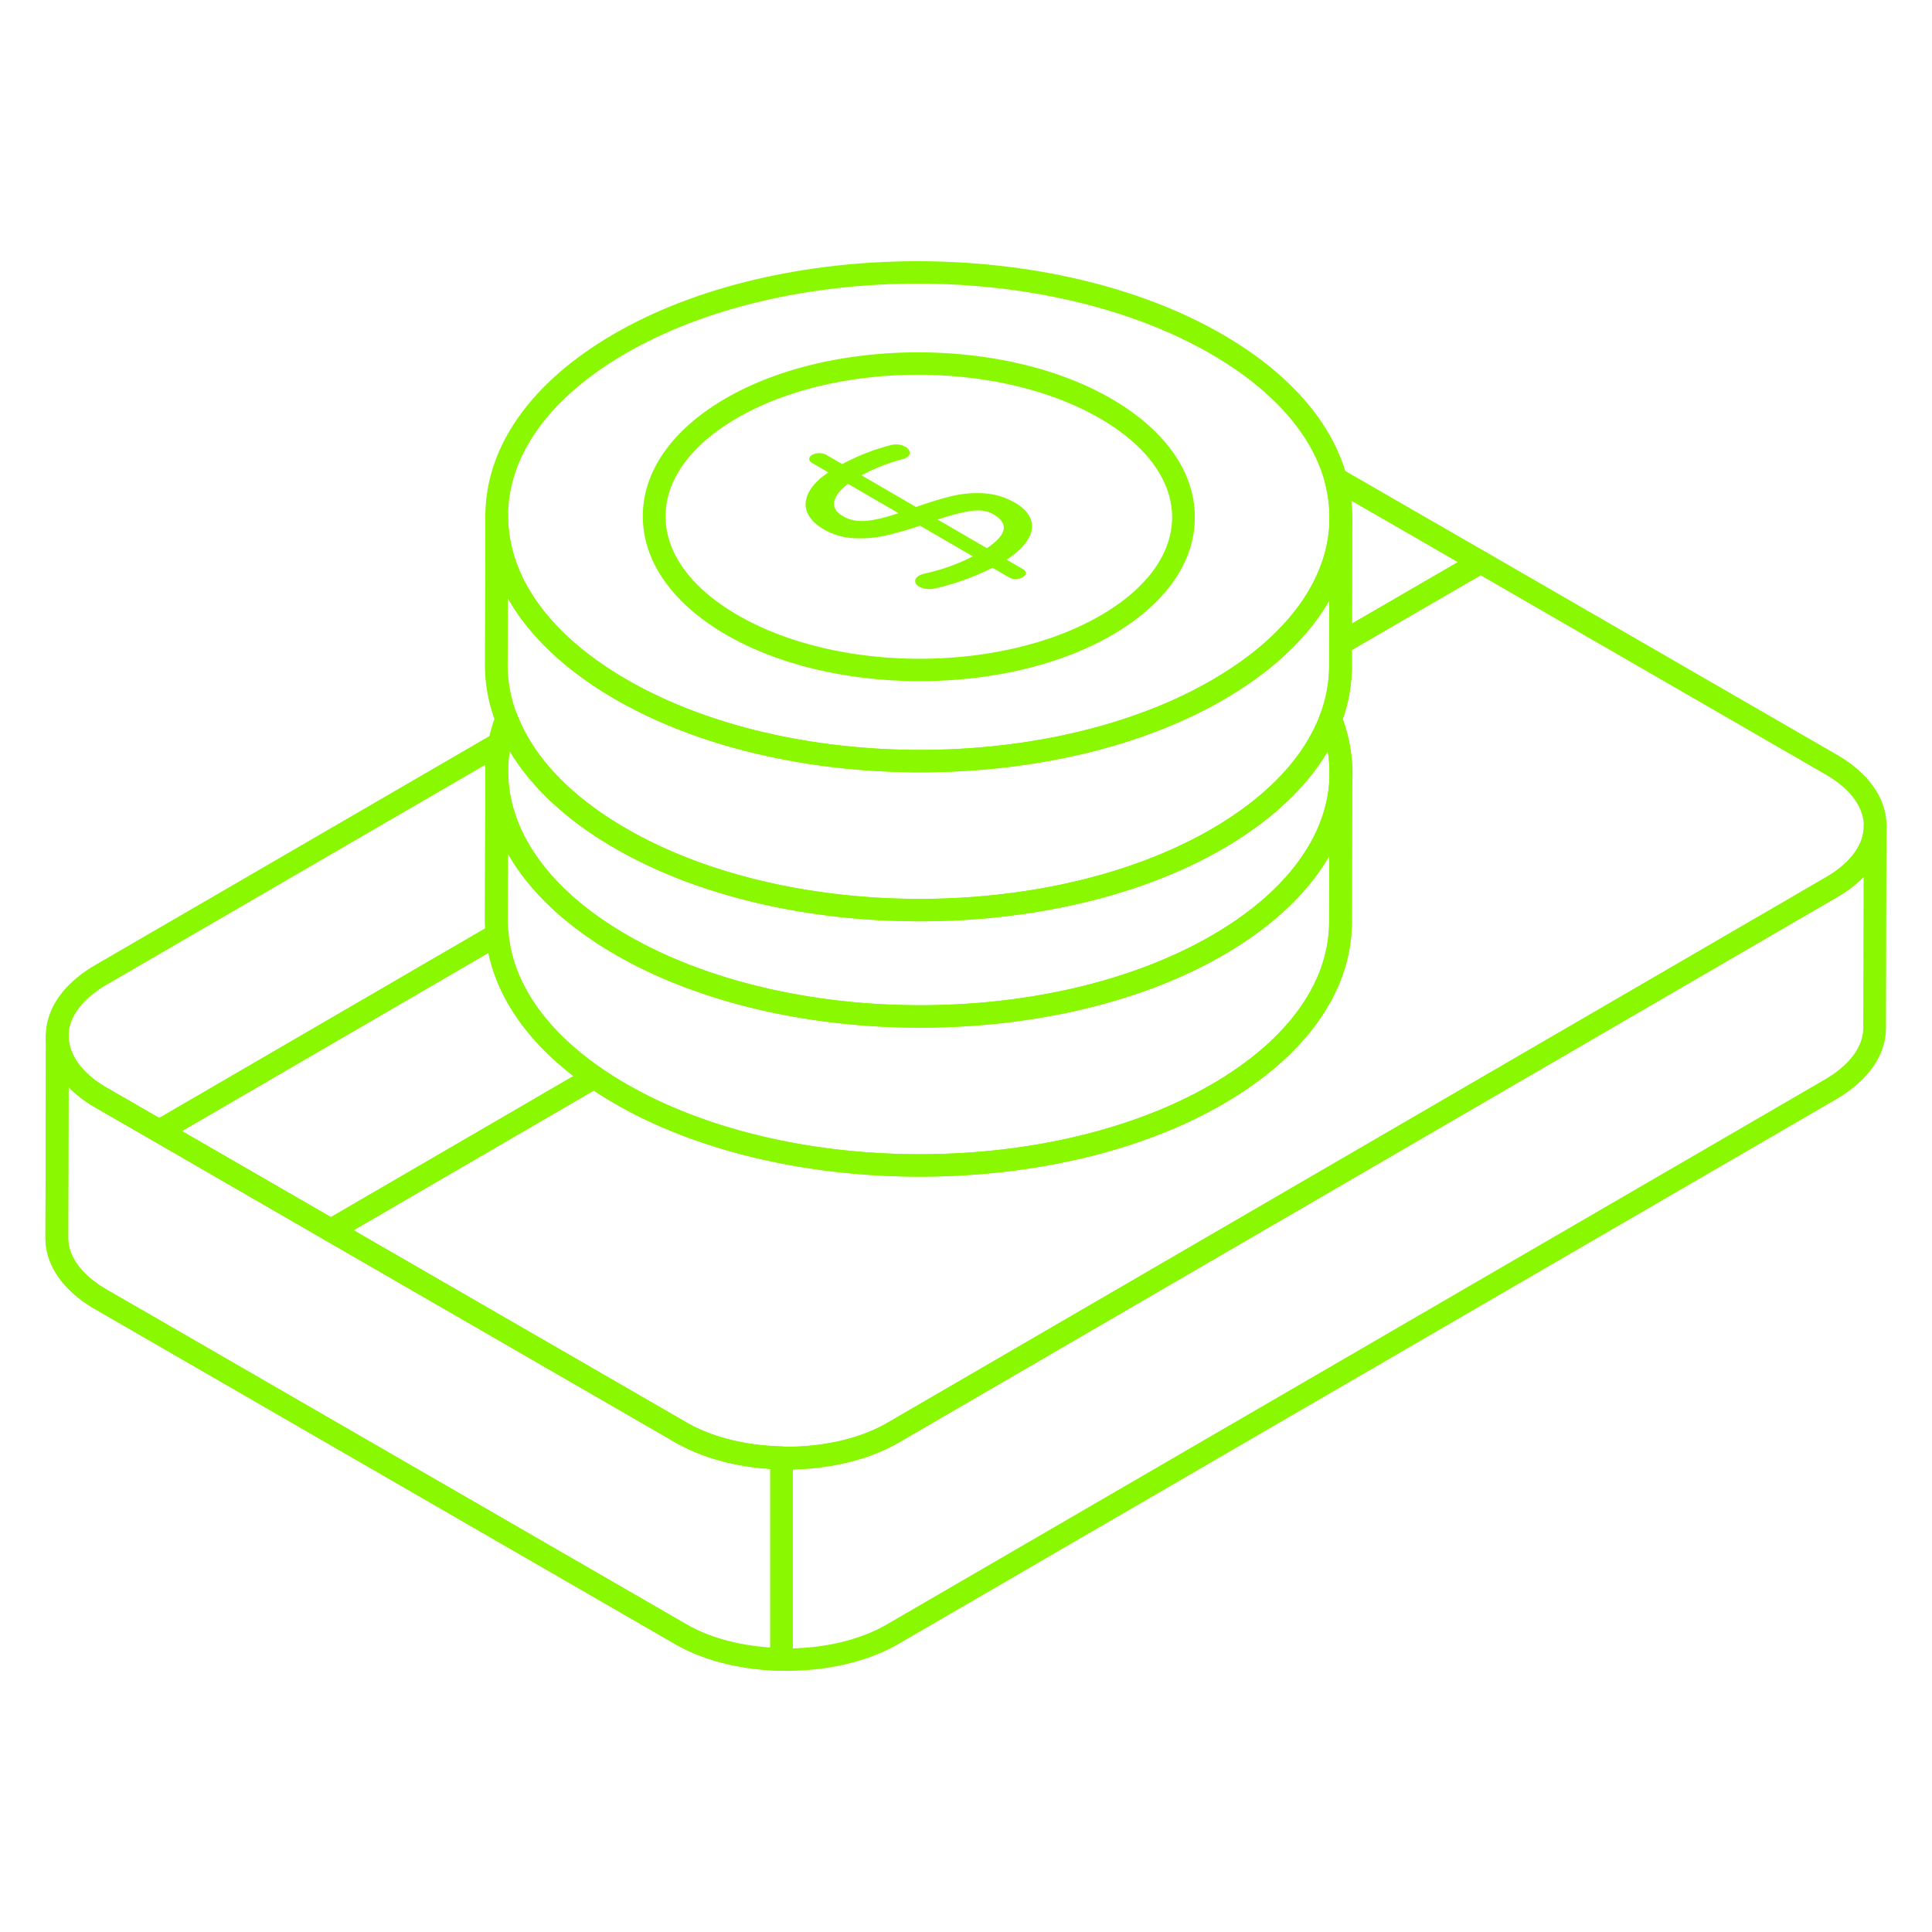 <svg xmlns="http://www.w3.org/2000/svg" width="136" height="136" fill="none" viewBox="0 0 136 136"><path fill="#89f801" d="M23.283 87.41a.8.8 0 0 1-.4-.108l-12.08-6.98a.798.798 0 0 1-.003-1.385l23.8-13.84a.8.8 0 0 1 1.2.617c.327 3.467 2.567 6.738 6.48 9.459a.8.8 0 0 1-.055 1.348L23.685 87.3a.8.8 0 0 1-.402.11m-10.486-7.784 10.485 6.059 17.082-9.934c-3.28-2.535-5.321-5.5-5.977-8.68zM94.363 46.09a.8.8 0 0 1-.8-.803l.02-8.44q0-.065.01-.129a1 1 0 0 1-.01-.129v-.119c0-.857-.11-1.703-.335-2.584a.8.8 0 0 1 .292-.834.79.79 0 0 1 .883-.057l10.2 5.881c.248.143.4.407.4.692a.8.8 0 0 1-.398.693l-9.86 5.719a.8.8 0 0 1-.402.11m.798-9.429q.021.092.021.19l-.015 7.047 7.459-4.326-7.508-4.329q.064.613.064 1.227a1 1 0 0 1-.021.191"/><path fill="#89f801" d="M55.384 117.615c-2.847 0-5.698-.631-7.87-1.89L6.723 92.172c-2.272-1.307-3.524-3.1-3.524-5.049l.035-14.154v-.004a.8.8 0 0 1 .8-.8c.441.001.8.358.8.8 0 1.324.99 2.646 2.718 3.625l40.796 23.556c3.92 2.258 10.256 2.256 14.126.002l66.046-38.376c1.718-1.004 2.667-2.282 2.675-3.598v-.018a.8.8 0 1 1 1.599.002v.02l-.035 14.176c0 1.904-1.224 3.677-3.447 4.992l-66.07 38.379c-2.163 1.259-5.01 1.89-7.859 1.89m-50.558-41.1-.027 10.61c0 1.35.967 2.65 2.723 3.66l40.793 23.555c3.902 2.265 10.24 2.264 14.125.002l66.064-38.377c1.711-1.012 2.657-2.295 2.657-3.613l.026-10.616a9 9 0 0 1-1.86 1.418L63.28 101.531c-4.313 2.512-11.367 2.516-15.73.002L6.757 77.978a8.7 8.7 0 0 1-1.932-1.462"/><path fill="#89f801" d="M55.012 117.609h-.016c-2.831-.058-5.49-.728-7.483-1.884L6.723 92.172C4.452 90.865 3.2 89.07 3.2 87.122l.035-14.16a.8.8 0 0 1 1.6.003c0 1.324.99 2.646 2.718 3.625l40.796 23.556c1.759 1.014 4.133 1.604 6.682 1.663a.797.797 0 0 1 .781.798v14.202a.8.8 0 0 1-.8.8M4.826 76.516l-.027 10.607c0 1.352.967 2.652 2.723 3.662l40.793 23.555c1.575.914 3.646 1.484 5.897 1.633v-12.6c-2.517-.158-4.859-.803-6.663-1.84L6.76 77.978a8.7 8.7 0 0 1-1.933-1.462"/><path fill="#89f801" d="M11.203 80.428a.8.8 0 0 1-.4-.108l-4.06-2.34c-2.266-1.312-3.515-3.101-3.518-5.033-.002-1.925 1.232-3.705 3.476-5.011l28.06-16.3a.8.8 0 0 1 1.188.834c-.13.714-.187 1.272-.187 1.817l-.02 10.463c0 .309.018.635.055.944a.8.8 0 0 1-.392.785l-23.8 13.84a.8.8 0 0 1-.402.109m22.971-26.6-26.67 15.49c-1.728 1.008-2.68 2.295-2.678 3.626 0 1.34.966 2.636 2.718 3.652l3.657 2.107 22.96-13.351a10 10 0 0 1-.018-.604l.02-10.463q0-.225.011-.457m21.246 49.621c-2.833 0-5.665-.637-7.876-1.908l-24.662-14.24a.799.799 0 0 1-.002-1.385l18.54-10.78a.81.81 0 0 1 .857.034c.563.389 1.184.775 1.825 1.144 11.414 6.58 29.905 6.583 41.218.002 5.296-3.082 8.223-7.127 8.243-11.392l.02-10.498c.017-1.14-.207-2.324-.668-3.533a.8.8 0 0 1 0-.573 9.9 9.9 0 0 0 .648-3.386v-1.647c0-.285.151-.549.398-.691l9.86-5.719a.8.8 0 0 1 .802-.002l24.66 14.24c2.265 1.303 3.515 3.088 3.517 5.026.002 1.927-1.232 3.703-3.475 4.998l-66.04 38.4c-2.203 1.273-5.033 1.91-7.866 1.91M24.877 86.606l23.465 13.548c3.906 2.25 10.25 2.25 14.139 0l66.038-38.398.002-.002c1.728-.998 2.68-2.281 2.678-3.611-.001-1.342-.966-2.635-2.716-3.641l-24.261-14.01-9.06 5.256v1.2c-.022 1.275-.24 2.5-.648 3.66.463 1.302.687 2.59.667 3.833l-.02 10.489c-.022 4.857-3.232 9.392-9.038 12.77-11.755 6.835-30.965 6.833-42.82.001a31 31 0 0 1-1.513-.93z"/><path fill="#89f801" d="M64.742 82.826c-7.753 0-15.513-1.709-21.434-5.127-5.928-3.424-9.186-8.023-9.171-12.949l.03-10.488a.8.8 0 1 1 1.599.004c-.011 4.332 2.962 8.437 8.372 11.558 11.4 6.582 29.888 6.584 41.212.002 5.302-3.082 8.23-7.129 8.24-11.394a.8.8 0 0 1 .8-.8.78.78 0 0 1 .8.803l-.029 10.489c-.014 4.86-3.223 9.394-9.036 12.773-5.884 3.42-13.63 5.13-21.383 5.13M35.75 60.086l-.014 4.668c-.011 4.33 2.961 8.435 8.372 11.558 11.399 6.582 29.888 6.585 41.212.002 5.302-3.082 8.229-7.128 8.242-11.394l.012-4.678c-1.499 2.608-4.011 4.986-7.42 6.967-11.767 6.84-30.975 6.838-42.817.002-3.503-2.023-6.073-4.455-7.587-7.125"/><path fill="#89f801" d="M64.775 72.34c-7.755 0-15.515-1.713-21.434-5.14-7.611-4.395-10.762-10.712-8.427-16.895a.802.802 0 0 1 1.496-.002c1.152 3.025 3.811 5.803 7.69 8.031 11.4 6.59 29.89 6.588 41.22.002 3.844-2.24 6.47-5.01 7.593-8.01a.8.8 0 0 1 .743-.52h.006a.8.8 0 0 1 .745.51c2.405 6.166-.677 12.479-8.243 16.883-5.887 3.428-13.635 5.14-21.39 5.14M35.882 52.865c-.733 4.742 2.232 9.469 8.26 12.95 11.394 6.597 29.885 6.6 41.218.001 5.993-3.49 8.902-8.214 8.104-12.95-1.509 2.572-4.008 4.911-7.34 6.853-11.77 6.845-30.981 6.847-42.822.002-3.358-1.93-5.885-4.272-7.42-6.856"/><path fill="#89f801" d="M64.742 64.852c-7.753 0-15.513-1.71-21.434-5.127-5.928-3.424-9.186-8.024-9.171-12.95l.03-10.486a.8.8 0 1 1 1.599.004c-.011 4.33 2.962 8.435 8.372 11.557 11.4 6.584 29.888 6.582 41.212.002 5.302-3.082 8.23-7.13 8.24-11.395.003-.441.34-.756.803-.799a.8.8 0 0 1 .797.803l-.029 10.488c-.014 4.86-3.223 9.395-9.036 12.774-5.884 3.42-13.63 5.129-21.383 5.129M35.75 42.112l-.014 4.667c-.011 4.33 2.961 8.436 8.372 11.559 11.399 6.582 29.888 6.584 41.212.002 5.302-3.082 8.229-7.13 8.242-11.395l.012-4.677c-1.499 2.607-4.011 4.986-7.42 6.966-11.767 6.84-30.975 6.838-42.817.002-3.503-2.023-6.073-4.455-7.587-7.125"/><path fill="#89f801" d="M64.773 54.366c-7.753 0-15.515-1.71-21.436-5.127-5.906-3.41-9.163-7.992-9.17-12.903-.006-4.876 3.2-9.43 9.032-12.818 11.767-6.84 30.973-6.838 42.817-.002 5.91 3.412 9.168 7.992 9.175 12.9.008 4.878-3.202 9.43-9.036 12.82-5.884 3.42-13.63 5.13-21.382 5.13m-.193-34.4c-7.462 0-14.914 1.644-20.577 4.935-5.317 3.09-8.242 7.15-8.236 11.433.006 4.315 2.979 8.405 8.371 11.518 11.4 6.584 29.889 6.582 41.212.002 5.32-3.092 8.247-7.152 8.241-11.435-.005-4.313-2.98-8.403-8.376-11.516-5.699-3.291-13.172-4.938-20.635-4.938"/><path fill="#89f801" d="M94.382 37.648a.8.8 0 0 1-.8-.8v-.26a.801.801 0 0 1 1.6 0v.26a.8.8 0 0 1-.8.8"/><path fill="#89f801" d="M94.382 37.648a.8.8 0 0 1-.8-.8v-.26a.801.801 0 0 1 1.6 0v.26a.8.8 0 0 1-.8.8m-29.643 10.3c-4.916 0-9.836-1.084-13.59-3.25-3.799-2.193-5.894-5.158-5.898-8.346-.005-3.17 2.058-6.115 5.81-8.296 7.462-4.336 19.639-4.338 27.146-.002 3.801 2.195 5.897 5.16 5.9 8.347.006 3.168-2.06 6.116-5.813 8.295-3.73 2.168-8.64 3.252-13.555 3.252m-.122-21.568c-4.625 0-9.243 1.02-12.751 3.059-3.239 1.882-5.02 4.335-5.016 6.912.004 2.593 1.815 5.066 5.1 6.96 7.064 4.083 18.522 4.08 25.54.002 3.24-1.882 5.022-4.336 5.018-6.91-.004-2.591-1.815-5.066-5.102-6.963-3.532-2.04-8.164-3.06-12.79-3.06"/><path fill="#89f801" d="M64.698 40.52c.108-.061.236-.107.374-.14q1.899-.42 3.406-1.22l-3.712-2.156a24 24 0 0 1-2.49.707 8 8 0 0 1-2.217.17 4.65 4.65 0 0 1-2.078-.625q-.836-.487-1.138-1.14-.291-.652.06-1.395.352-.75 1.409-1.468l-1.13-.657c-.142-.082-.21-.178-.217-.286q-.007-.164.206-.287a1 1 0 0 1 .502-.122q.289 0 .5.122l1.113.647a15.3 15.3 0 0 1 3.361-1.321q.614-.17 1.1.112.257.15.291.374c.017.15-.067.283-.261.395a1.4 1.4 0 0 1-.326.112c-.997.276-1.93.647-2.81 1.115l3.842 2.233q1.444-.514 2.539-.775a7.8 7.8 0 0 1 2.252-.186q1.16.071 2.209.681.852.496 1.082 1.168c.16.446.085.913-.208 1.401q-.44.734-1.498 1.416l1.147.667c.138.08.21.174.206.28.003.107-.077.205-.227.291a1 1 0 0 1-.477.128.94.94 0 0 1-.494-.126l-1.147-.667a18 18 0 0 1-4.04 1.454c-.18.044-.38.056-.588.032a1.3 1.3 0 0 1-.528-.154q-.275-.16-.288-.385-.016-.225.275-.394m4.772-1.932q2.13-1.415.449-2.391-.626-.364-1.551-.234c-.616.088-1.402.29-2.368.608zm-9.773-4.53q-.846.638-.968 1.242-.126.606.616 1.037.712.415 1.644.325.933-.09 2.26-.54z"/></svg>